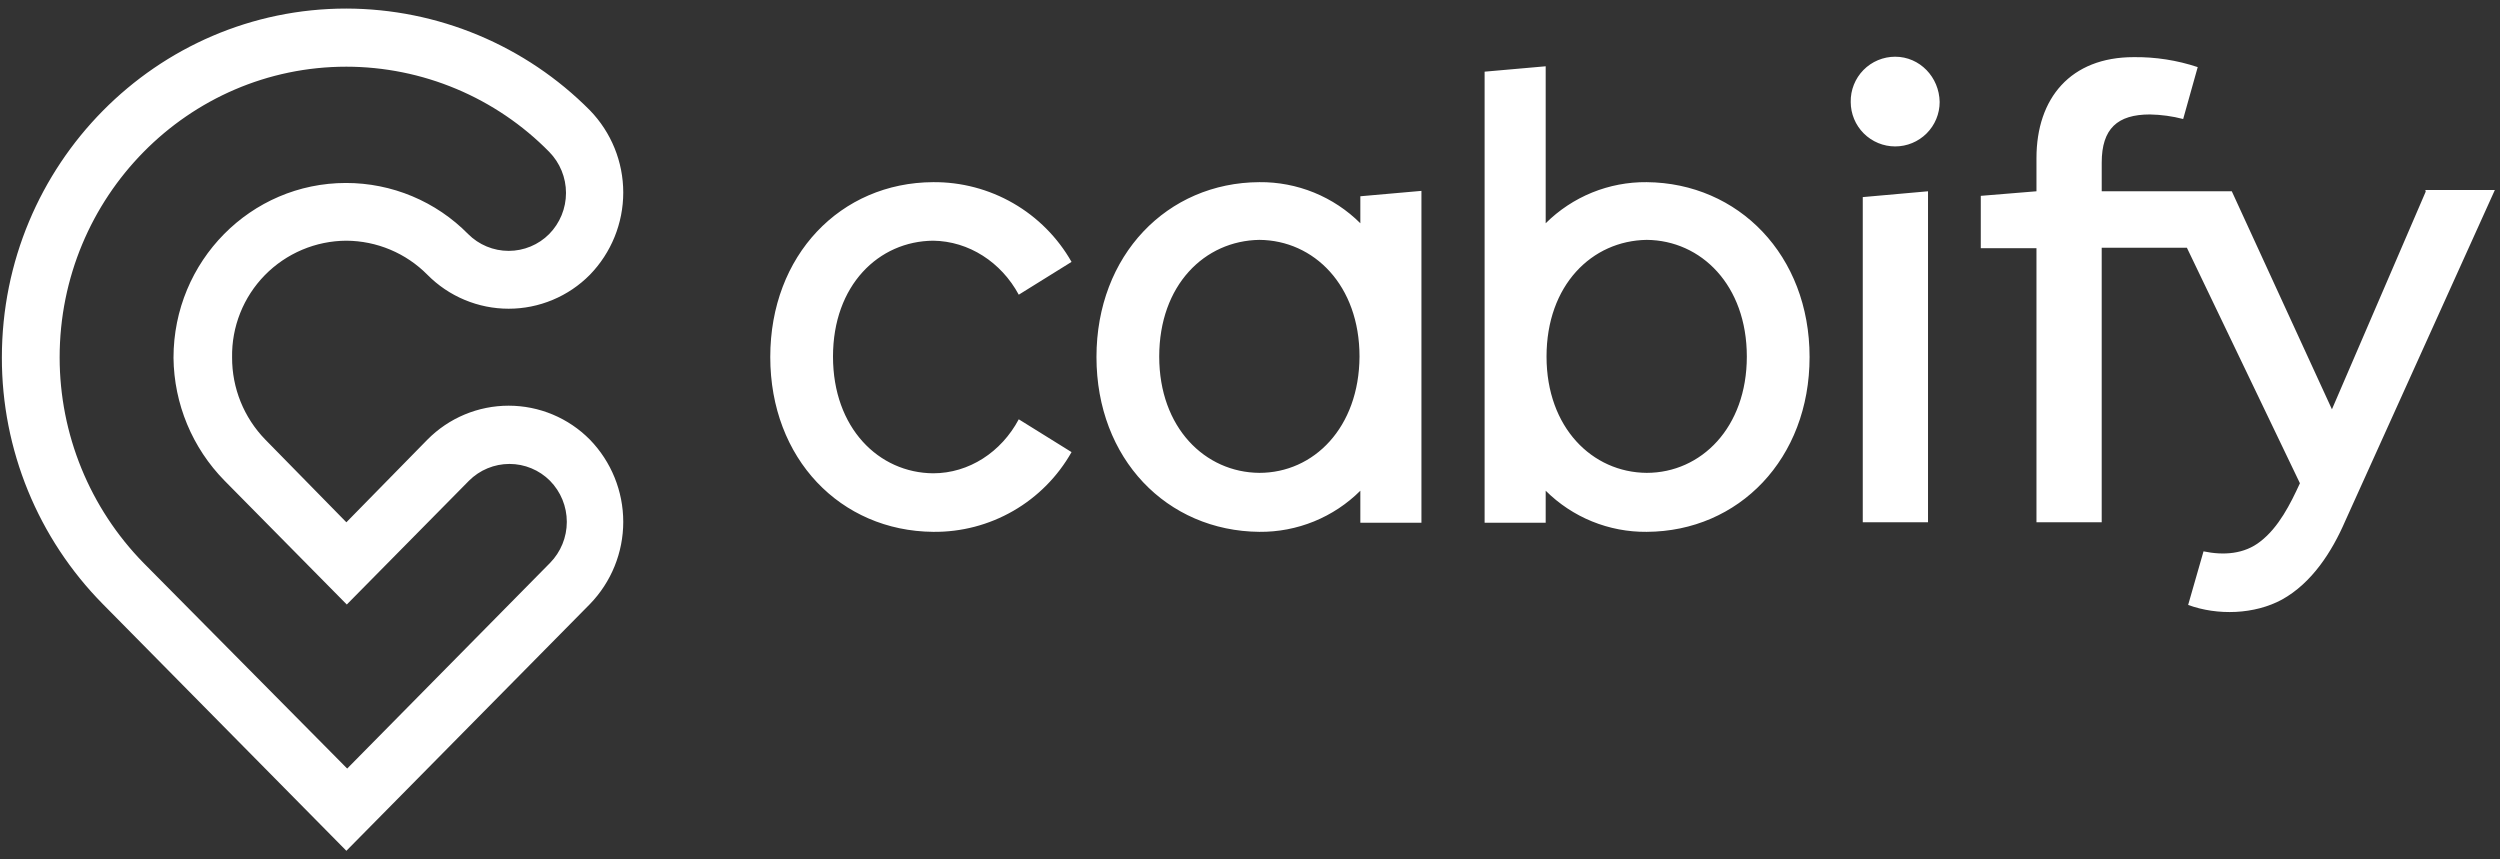 <svg width="160" height="55" viewBox="0 0 160 55" fill="none" xmlns="http://www.w3.org/2000/svg">
<rect x="0" y="0" width="160" height="55" fill="#333333" stroke="none"/>
<g clip-path="url(#clip0_120_1498)">
<path d="M119.217 33.426H123.393V12.242L119.217 12.614V33.426ZM121.292 3.63C120.914 3.63 120.539 3.705 120.19 3.851C119.841 3.997 119.525 4.211 119.26 4.481C118.995 4.751 118.787 5.071 118.647 5.422C118.507 5.773 118.439 6.149 118.446 6.527C118.446 7.281 118.746 8.005 119.28 8.538C119.813 9.071 120.537 9.371 121.292 9.371C122.047 9.371 122.77 9.071 123.304 8.538C123.838 8.005 124.138 7.281 124.138 6.527C124.111 4.932 122.861 3.63 121.292 3.63ZM155.255 12.242L149.244 26.196L142.835 12.242H134.51V10.408C134.51 8.229 135.521 7.325 137.595 7.325C138.314 7.338 139.028 7.436 139.723 7.617L140.654 4.295C139.333 3.855 137.949 3.64 136.557 3.657C132.514 3.657 130.334 6.288 130.334 10.116V12.242L126.77 12.534V15.884H130.334V33.426H134.509V15.857H139.962L147.195 30.928C146.584 32.257 145.839 33.745 144.669 34.649C143.631 35.473 142.302 35.553 141.025 35.287L140.041 38.716C141.929 39.407 144.296 39.327 146.052 38.37C147.966 37.307 149.242 35.313 150.094 33.347L159.67 12.162H155.229V12.242L155.255 12.242ZM105.387 30.263C101.903 30.237 98.978 27.366 98.978 22.821C98.978 18.249 101.877 15.405 105.387 15.352C108.871 15.379 111.797 18.249 111.797 22.821C111.797 27.366 108.871 30.263 105.387 30.263ZM105.387 11.658C104.189 11.646 103.001 11.873 101.891 12.324C100.782 12.776 99.773 13.444 98.924 14.289V4.242L95.015 4.587V33.453H98.924V31.406C99.773 32.251 100.782 32.919 101.891 33.371C103.001 33.822 104.189 34.049 105.387 34.038C111.292 34.011 115.813 29.359 115.813 22.848C115.813 16.336 111.264 11.71 105.387 11.658ZM59.722 15.405C62.009 15.432 64.084 16.787 65.201 18.861L68.579 16.761C67.691 15.2 66.402 13.903 64.845 13.006C63.288 12.109 61.519 11.644 59.722 11.658C53.792 11.684 49.297 16.336 49.297 22.848C49.297 29.36 53.791 33.985 59.722 34.038C61.52 34.058 63.291 33.595 64.849 32.697C66.407 31.799 67.695 30.5 68.579 28.935L65.201 26.835C64.084 28.935 62.01 30.291 59.722 30.291C56.238 30.263 53.312 27.392 53.312 22.821C53.312 18.249 56.238 15.432 59.722 15.405ZM80.6 30.263C77.116 30.237 74.19 27.366 74.19 22.821C74.19 18.249 77.089 15.405 80.6 15.352C84.084 15.379 87.009 18.249 87.009 22.821C86.983 27.366 84.084 30.263 80.6 30.263ZM87.062 14.289C86.214 13.444 85.205 12.776 84.096 12.324C82.986 11.873 81.798 11.646 80.6 11.658C74.695 11.684 70.174 16.336 70.174 22.848C70.174 29.359 74.668 33.984 80.6 34.038C81.798 34.049 82.986 33.822 84.096 33.371C85.205 32.919 86.214 32.251 87.062 31.406V33.453H90.972V12.216L87.062 12.561V14.289ZM14.375 30.768L22.195 38.689L30.013 30.768C30.353 30.427 30.757 30.156 31.202 29.972C31.647 29.787 32.124 29.692 32.606 29.692C33.088 29.692 33.565 29.787 34.01 29.972C34.455 30.156 34.859 30.427 35.199 30.768C35.889 31.47 36.276 32.415 36.276 33.4C36.276 34.384 35.889 35.329 35.199 36.031L22.22 49.188L9.189 36.031C5.746 32.516 3.817 27.793 3.817 22.874C3.817 12.614 12.035 4.268 22.168 4.268C24.585 4.271 26.977 4.754 29.205 5.69C31.433 6.625 33.453 7.994 35.147 9.717C35.837 10.419 36.224 11.364 36.224 12.348C36.224 13.333 35.837 14.278 35.147 14.98C34.807 15.321 34.403 15.592 33.958 15.776C33.513 15.961 33.035 16.056 32.554 16.056C32.072 16.056 31.595 15.961 31.15 15.776C30.705 15.592 30.301 15.321 29.961 14.98C28.94 13.943 27.723 13.12 26.38 12.558C25.038 11.997 23.597 11.709 22.141 11.71C16.051 11.71 11.104 16.707 11.104 22.9C11.135 25.847 12.307 28.667 14.375 30.768V30.768ZM22.168 15.405C23.133 15.41 24.088 15.605 24.978 15.979C25.868 16.353 26.675 16.898 27.354 17.585C28.034 18.273 28.843 18.82 29.736 19.192C30.628 19.566 31.586 19.758 32.554 19.758C33.521 19.758 34.479 19.566 35.372 19.192C36.264 18.82 37.074 18.273 37.753 17.585C39.122 16.174 39.888 14.287 39.888 12.322C39.888 10.357 39.122 8.47 37.753 7.059C35.712 5.002 33.285 3.368 30.61 2.25C27.936 1.133 25.067 0.554 22.168 0.548C10.013 0.547 0.12 10.542 0.12 22.874C0.108 28.782 2.431 34.457 6.583 38.662L22.168 54.451L37.753 38.663C39.122 37.252 39.888 35.365 39.888 33.4C39.888 31.435 39.122 29.547 37.753 28.137C37.074 27.449 36.264 26.902 35.372 26.529C34.479 26.156 33.521 25.964 32.554 25.964C31.586 25.964 30.628 26.156 29.736 26.529C28.843 26.902 28.034 27.449 27.354 28.137L22.168 33.426L16.982 28.137C15.61 26.729 14.846 24.84 14.854 22.874C14.837 21.902 15.013 20.936 15.373 20.033C15.732 19.13 16.268 18.306 16.948 17.612C17.629 16.917 18.441 16.364 19.337 15.985C20.233 15.606 21.195 15.409 22.168 15.405Z" fill="white"/>
</g>
<defs>
<clipPath id="clip0_120_1498">
<rect width="159.55" height="53.904" fill="white" transform="translate(0.119 0.546)"/>
</clipPath>
</defs>
</svg>
